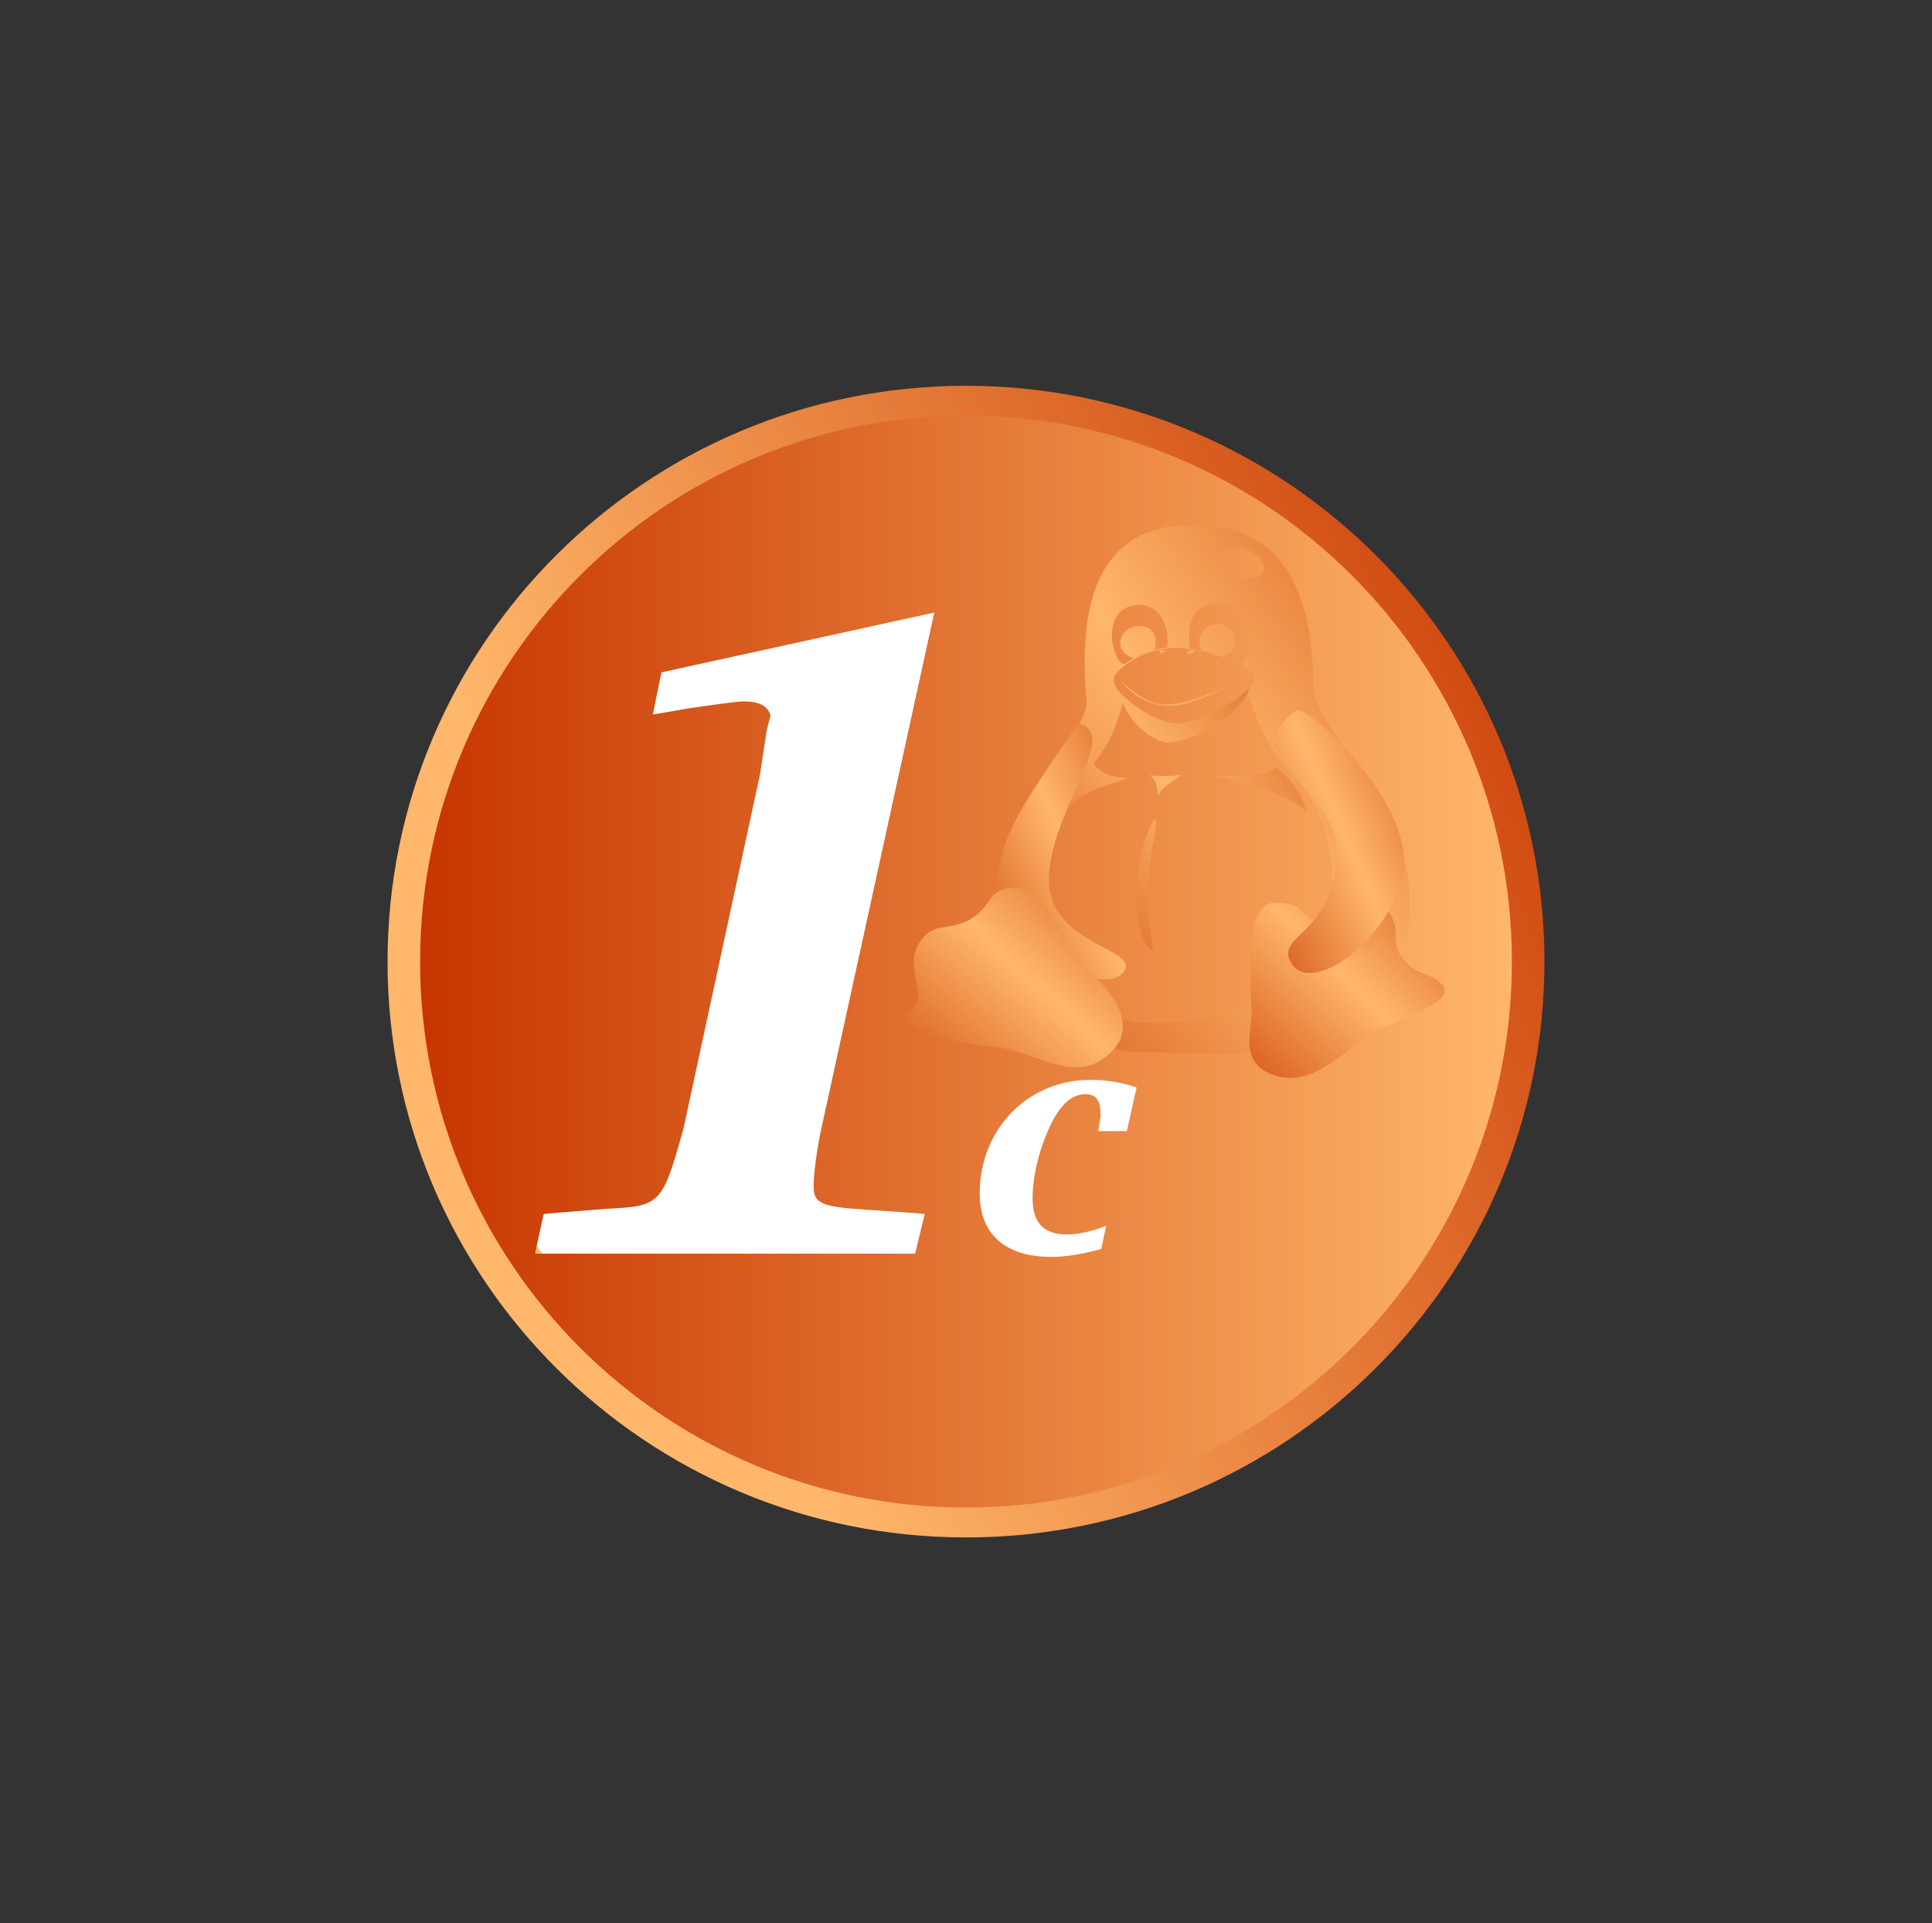 <?xml version="1.0" encoding="UTF-8" standalone="no"?>
<!-- Created with Sodipodi ("http://www.sodipodi.com/") -->

<svg
   xmlns:dc="http://purl.org/dc/elements/1.1/"
   xmlns:cc="http://creativecommons.org/ns#"
   xmlns:rdf="http://www.w3.org/1999/02/22-rdf-syntax-ns#"
   xmlns:svg="http://www.w3.org/2000/svg"
   xmlns="http://www.w3.org/2000/svg"
   xmlns:xlink="http://www.w3.org/1999/xlink"
   xmlns:sodipodi="http://sodipodi.sourceforge.net/DTD/sodipodi-0.dtd"
   xmlns:inkscape="http://www.inkscape.org/namespaces/inkscape"
   id="svg699"
   sodipodi:version="0.32"
   width="503.347"
   height="500.985"
   xml:space="preserve"
   sodipodi:docname="c1c.svg"
   inkscape:version="0.92.1 r15371"
   inkscape:output_extension="org.inkscape.output.svg.inkscape"
   sodipodi:modified="true"
   version="1.0"><rect width="100%" height="100%" fill="#333333" stroke="none"/><defs
     id="defs701"><linearGradient
       id="linearGradient651"><stop
         style="stop-color:#c73500;stop-opacity:1;"
         offset="0"
         id="stop652" /><stop
         style="stop-color:#ffb76b;stop-opacity:1;"
         offset="1"
         id="stop653" /></linearGradient><linearGradient
       inkscape:collect="always"
       xlink:href="#linearGradient651"
       id="linearGradient2193"
       gradientTransform="matrix(0.6,0,0,0.597,159.638,209.726)"
       spreadMethod="pad"
       x1="673.504"
       y1="300.079"
       x2="225.419"
       y2="504.084"
       gradientUnits="userSpaceOnUse" /><linearGradient
       inkscape:collect="always"
       xlink:href="#linearGradient651"
       id="linearGradient2195"
       x1="164.096"
       y1="520.248"
       x2="639.096"
       y2="520.248"
       gradientUnits="userSpaceOnUse"
       gradientTransform="matrix(0.599,0,0,0.599,161.112,208.713)" /><linearGradient
       inkscape:collect="always"
       xlink:href="#linearGradient651"
       id="linearGradient2197"
       spreadMethod="reflect"
       x1="286.067"
       y1="307.054"
       x2="461.85"
       y2="147.59"
       gradientTransform="scale(0.977,1.024)"
       gradientUnits="userSpaceOnUse" /><linearGradient
       inkscape:collect="always"
       xlink:href="#linearGradient651"
       id="linearGradient2199"
       spreadMethod="reflect"
       x1="382.073"
       y1="269.313"
       x2="533.91"
       y2="131.573"
       gradientTransform="scale(0.882,1.134)"
       gradientUnits="userSpaceOnUse" /><linearGradient
       inkscape:collect="always"
       xlink:href="#linearGradient651"
       id="linearGradient2201"
       spreadMethod="reflect"
       x1="572.364"
       y1="204.567"
       x2="631.662"
       y2="150.774"
       gradientTransform="scale(0.935,1.069)"
       gradientUnits="userSpaceOnUse" /><linearGradient
       inkscape:collect="always"
       xlink:href="#linearGradient651"
       id="linearGradient2203"
       spreadMethod="reflect"
       x1="763.868"
       y1="158.541"
       x2="806.985"
       y2="119.428"
       gradientTransform="scale(0.696,1.437)"
       gradientUnits="userSpaceOnUse" /><linearGradient
       inkscape:collect="always"
       xlink:href="#linearGradient651"
       id="linearGradient2205"
       spreadMethod="reflect"
       x1="266.824"
       y1="418.967"
       x2="342.593"
       y2="350.232"
       gradientTransform="scale(1.64,0.61)"
       gradientUnits="userSpaceOnUse" /><linearGradient
       inkscape:collect="always"
       xlink:href="#linearGradient651"
       id="linearGradient2207"
       spreadMethod="reflect"
       x1="578.599"
       y1="267.881"
       x2="622.333"
       y2="228.207"
       gradientTransform="scale(1.03,0.971)"
       gradientUnits="userSpaceOnUse" /><linearGradient
       inkscape:collect="always"
       xlink:href="#linearGradient651"
       id="linearGradient2209"
       spreadMethod="reflect"
       x1="459.526"
       y1="275.189"
       x2="506.249"
       y2="232.803"
       gradientTransform="scale(1.072,0.933)"
       gradientUnits="userSpaceOnUse" /><linearGradient
       inkscape:collect="always"
       xlink:href="#linearGradient651"
       id="linearGradient2211"
       spreadMethod="reflect"
       x1="898.972"
       y1="153.952"
       x2="942.473"
       y2="114.49"
       gradientTransform="scale(0.682,1.466)"
       gradientUnits="userSpaceOnUse" /></defs><sodipodi:namedview
     id="base"
     inkscape:zoom="0.36014217"
     inkscape:cx="-1189.8359"
     inkscape:cy="526.18109"
     inkscape:window-width="1884"
     inkscape:window-height="1051"
     inkscape:window-x="0"
     inkscape:window-y="0"
     inkscape:current-layer="g2181"
     showgrid="false"
     inkscape:window-maximized="1" /><g
     id="g2181"
     transform="translate(-149.922,-269.755)"><path
       sodipodi:nodetypes="ccccccc"
       id="path687"
       d="m 552.303,520.248 c 0,82.843 -67.474,150 -150.707,150 -83.233,0 -150.707,-67.157 -150.707,-150 0,-82.843 67.474,-150 150.707,-150 83.234,0 150.707,67.157 150.707,150 z m -154.934,70.363 z"
       style="font-style:italic;font-weight:bold;font-size:48px;font-family:'Luxi Serif';fill:url(#linearGradient2193);fill-opacity:1;stroke-width:0.599"
       inkscape:connector-curvature="0" /><rect
       style="fill:#ffffff;fill-opacity:1;fill-rule:evenodd;stroke:none;stroke-width:2.096;stroke-linecap:round;stroke-linejoin:round;stroke-miterlimit:4;stroke-dasharray:none;stroke-dashoffset:0;stroke-opacity:1"
       id="rect5648"
       width="186.226"
       height="214.493"
       x="279.155"
       y="412.524"
       ry="65.468" /><path
       id="path752"
       d="m 289.315,596.321 h 99.023 l 2.494,-10.308 -2.245,-0.229 -12.97,-0.916 c -11.474,-0.687 -13.719,-1.604 -13.719,-5.956 0,-3.207 0.748,-9.392 1.995,-15.119 l 29.433,-134.466 -71.087,15.577 -2.245,10.996 9.229,-1.604 c 6.236,-0.916 12.721,-1.833 14.467,-1.833 3.991,0 6.236,1.145 6.984,3.665 l -0.998,3.894 -1.746,11.454 -19.954,92.317 c -5.487,19.7 -5.986,20.159 -19.954,20.846 l -14.217,1.145 -2.245,0.229 z m 105.918,-9.589 z m 148.583,-66.484 c 0,78.546 -63.674,142.22 -142.22,142.22 -78.546,0 -142.22,-63.674 -142.22,-142.22 0,-78.546 63.674,-142.22 142.22,-142.22 78.546,0 142.22,63.674 142.22,142.22 z m -230.601,-31.345 z M 438.109,589.097 c -4.107,1.564 -7.392,2.223 -10.221,2.223 -6.023,0 -8.944,-3.046 -8.944,-9.303 0,-5.928 1.734,-13.008 4.746,-19.348 2.555,-5.269 5.567,-7.904 9.035,-7.904 2.647,0 3.924,1.647 3.924,4.94 v 0.329 0.659 l -0.456,2.964 -0.183,0.741 h 7.483 l 2.555,-11.362 c -4.198,-1.4 -7.94,-1.976 -12.046,-1.976 -16.336,0 -28.838,12.843 -28.838,29.639 0,10.538 6.662,16.466 18.617,16.466 3.742,0 7.483,-0.576 13.05,-2.058 z"
       style="font-style:italic;font-weight:bold;font-size:48px;font-family:'Luxi Serif';fill:url(#linearGradient2195);stroke-width:0.599"
       inkscape:connector-curvature="0" /><g
       style="font-size:12px;fill:url(#linearGradient2197)"
       transform="matrix(0.648,0,0,0.634,133.71,338.87)"
       id="g944"><path
         id="path943"
         d="m 489.278,157.631 c -2.506,1.016 -5.584,2.331 -8.386,3.792 -1.55,-0.418 -5.464,-2.15 -5.464,-6.089 0,-3.939 3.287,-7.133 7.343,-7.133 5.308,0 7.969,3.611 6.507,9.43 z m 32.653,-3.089 c 0,3.94 -3.914,5.671 -5.255,6.298 -3.638,-1.253 -6.508,-2.15 -8.596,-2.748 -2.506,-5.819 1.2,-10.683 6.508,-10.683 4.055,0 7.343,3.194 7.343,7.133 z m 32.082,127.605 c -14.293,16.946 -34.217,29.621 -66.29,29.091 -32.69,-1.101 -42.989,-16.403 -41.294,-56.64 1.01,-17.117 6.627,-31.376 12.983,-42.054 3.296,-8.009 12.136,-10.797 17.577,-35.392 8.627,8.333 17.447,11.176 20.958,11.216 6.684,0.132 23.18,-7.619 28.574,-13.424 6.282,21.177 13.204,28.343 17.729,33.47 27.563,31.794 12.939,69.283 9.763,73.732 z M 494.287,157.059 c -6.576,0.582 -12.556,3.287 -16.56,6.469 -2.448,1.681 -5.662,-5.639 -5.662,-11.117 0,-7.391 3.2,-12.866 11.407,-12.866 7.528,0 12.044,8.393 10.816,17.513 z m 9.111,0.396 c 6.372,0.693 14.489,3.816 19.364,6.318 2.714,1.681 4.866,-5.488 4.866,-10.965 0,-5.806 -3.769,-13.659 -12.868,-13.659 -9.569,0 -12.723,6.808 -11.362,18.306 z m 1.322,-50.707 c -30.007,-0.32 -47.611,19.747 -42.859,72.182 1.723,19.308 -100.809,129.635 19.607,144.297 l 44.105,0.793 c 81.256,-4.755 66.128,-74.915 63.325,-82.917 -8.267,-27.623 -35.704,-53.65 -35.897,-68.478 -0.188,-45.272 -17.137,-66.35 -48.282,-65.877 z m 24.676,62.497 c 0.356,7.959 -22.975,19.335 -31.873,19.335 -7.276,0 -24.293,-10.957 -24.813,-18.338 -0.278,-3.543 12.119,-13.344 25.362,-13.064 10.573,0 31.034,6.888 31.324,12.067 z m -23.765,-10.573 c -0.74,0.441 -3.121,1.213 -3.363,1.143 -0.509,-0.107 0.667,-0.926 0.866,-1.429 0.177,-0.474 3.237,-0.154 2.498,0.286 z m -14.391,-0.334 c -0.007,0.434 0.516,1.249 0.95,1.256 0.397,-0.525 0.792,-0.947 1.237,-1.372 0.457,-0.392 -2.18,-0.225 -2.186,0.116 z M 475.86,171.008 c -0.663,-1.117 5.944,9.503 18.558,9.916 10.788,0.38 24.453,-8.5 32.745,-12.004 -32.928,15.938 -37.522,14.129 -51.303,2.088 z m 57.121,-44.844 c -1.656,2.926 -7.258,3.549 -12.514,1.392 -5.255,-2.158 -8.174,-6.279 -6.518,-9.205 1.656,-2.926 7.258,-3.549 12.514,-1.392 5.255,2.158 8.173,6.279 6.518,9.205 z"
         style="font-size:12px;fill:url(#linearGradient2199);fill-rule:evenodd"
         inkscape:connector-curvature="0" /><path
         transform="matrix(1.381,0,0,1.342,-335.148,-21.474)"
         sodipodi:nodetypes="cccccccccccccccccccccc"
         id="path871"
         d="m 594.852,209.012 c 0,11.09 2.522,16.536 1.217,16.536 -1.305,0 -4.48,-5.655 -4.48,-16.745 0,-11.09 4.219,-23.206 5.524,-23.206 1.305,0 -2.261,12.325 -2.261,23.414 z M 632.27,169.58 c 4.176,3.716 7.69,8.095 8.734,13.482 -7.159,-6.222 -19.119,-9.103 -26.069,-10.732 6.114,-0.209 15.188,0.173 17.336,-2.75 z m -36.642,2.579 c 2.284,2.12 1.645,3.613 2.468,6.359 0.36,-2.608 4.478,-4.589 6.717,-6.571 -2.853,0.488 -6.332,0.558 -9.184,0.211 z m -16.643,-3.857 c -2.312,2.656 -5.195,6.937 -7.996,14.49 5.906,-6.64 11.7,-7.163 18.232,-9.836 -5.906,-0.209 -8.089,-1.731 -10.236,-4.654 z m 45.552,-22.757 c -2.953,8.709 -16.531,16.515 -23.619,16.515 -4.135,0 -12.515,-6.318 -13.991,-15.027 5.504,5.423 11.52,9.143 16.157,9.328 5.128,0.128 16.694,-5.79 21.453,-10.815 z"
         style="font-size:12px;fill:url(#linearGradient2201);fill-rule:evenodd"
         inkscape:connector-curvature="0" /><path
         transform="matrix(1.381,0,0,1.342,-335.148,-21.474)"
         sodipodi:nodetypes="csccc"
         id="path758"
         d="m 566.178,204.005 c 0,20.593 27.305,21 21.63,28.517 -5.168,7.388 -37.088,-5.987 -37.088,-26.58 2.088,-15.582 4.846,-20.437 23.926,-49.576 12.895,2.832 -8.467,27.045 -8.467,47.639 z"
         style="font-size:12px;fill:url(#linearGradient2203);fill-rule:evenodd"
         inkscape:connector-curvature="0" /><g
         style="font-size:12px;fill:url(#linearGradient2205)"
         transform="matrix(1.381,0,0,1.342,-325.219,-15.602)"
         id="g1065"><path
           transform="translate(-7.188,-4.375)"
           sodipodi:nodetypes="csssscsss"
           id="path842"
           d="m 662.602,249.841 c -9.646,4.879 -19.579,19.563 -32.31,13.52 -8.94,-4.147 -4.629,-14.198 -5.136,-19.831 -0.488,-12.981 -1.649,-32.4 6.79,-32.347 10.208,0.062 6.079,4.071 13.473,6.16 8.085,1.962 13.319,-8.297 19.427,-3.735 4.632,6.335 -0.225,9.713 5.358,15.881 2.963,3.57 7.546,3.493 10.149,6.407 5.42,5.45 -12.034,10.757 -17.752,13.944 z"
           style="font-size:12px;fill:url(#linearGradient2207);fill-rule:evenodd"
           inkscape:connector-curvature="0" /><path
           transform="translate(-7.188,-4.375)"
           sodipodi:nodetypes="cssssssss"
           id="path843"
           d="m 550.891,255.401 c 11.704,1.252 23.476,12.402 33.712,1.138 7.229,-7.815 0.14,-17.148 -4.088,-21.749 -9.781,-9.963 -15.275,-28.363 -24.293,-28.292 -7.635,0.311 -6.16,4.484 -11.522,8.735 -7.206,5.415 -11.712,1.005 -16.062,7.917 -2.652,3.745 -1.881,8.628 -0.753,13.8 0.792,4.92 -0.789,5.998 -2.47,7.599 -5.483,6.183 15.437,9.482 25.474,10.851 z"
           style="font-size:12px;fill:url(#linearGradient2209);fill-rule:evenodd"
           inkscape:connector-curvature="0" /></g><path
         transform="matrix(1.381,0,0,1.342,-335.148,-21.474)"
         sodipodi:nodetypes="cscss"
         id="path857"
         d="m 649.884,196.25 c -0.452,24.564 -17.893,24.665 -13.278,33.111 6.27,11.893 32.912,-10.581 32.912,-31.174 0,-20.176 -28.2,-47.802 -31.27,-45.94 -19.146,14.241 12.43,23.54 11.635,44.003 z"
         style="font-size:12px;fill:url(#linearGradient2211);fill-rule:evenodd"
         inkscape:connector-curvature="0" /></g></g></svg>